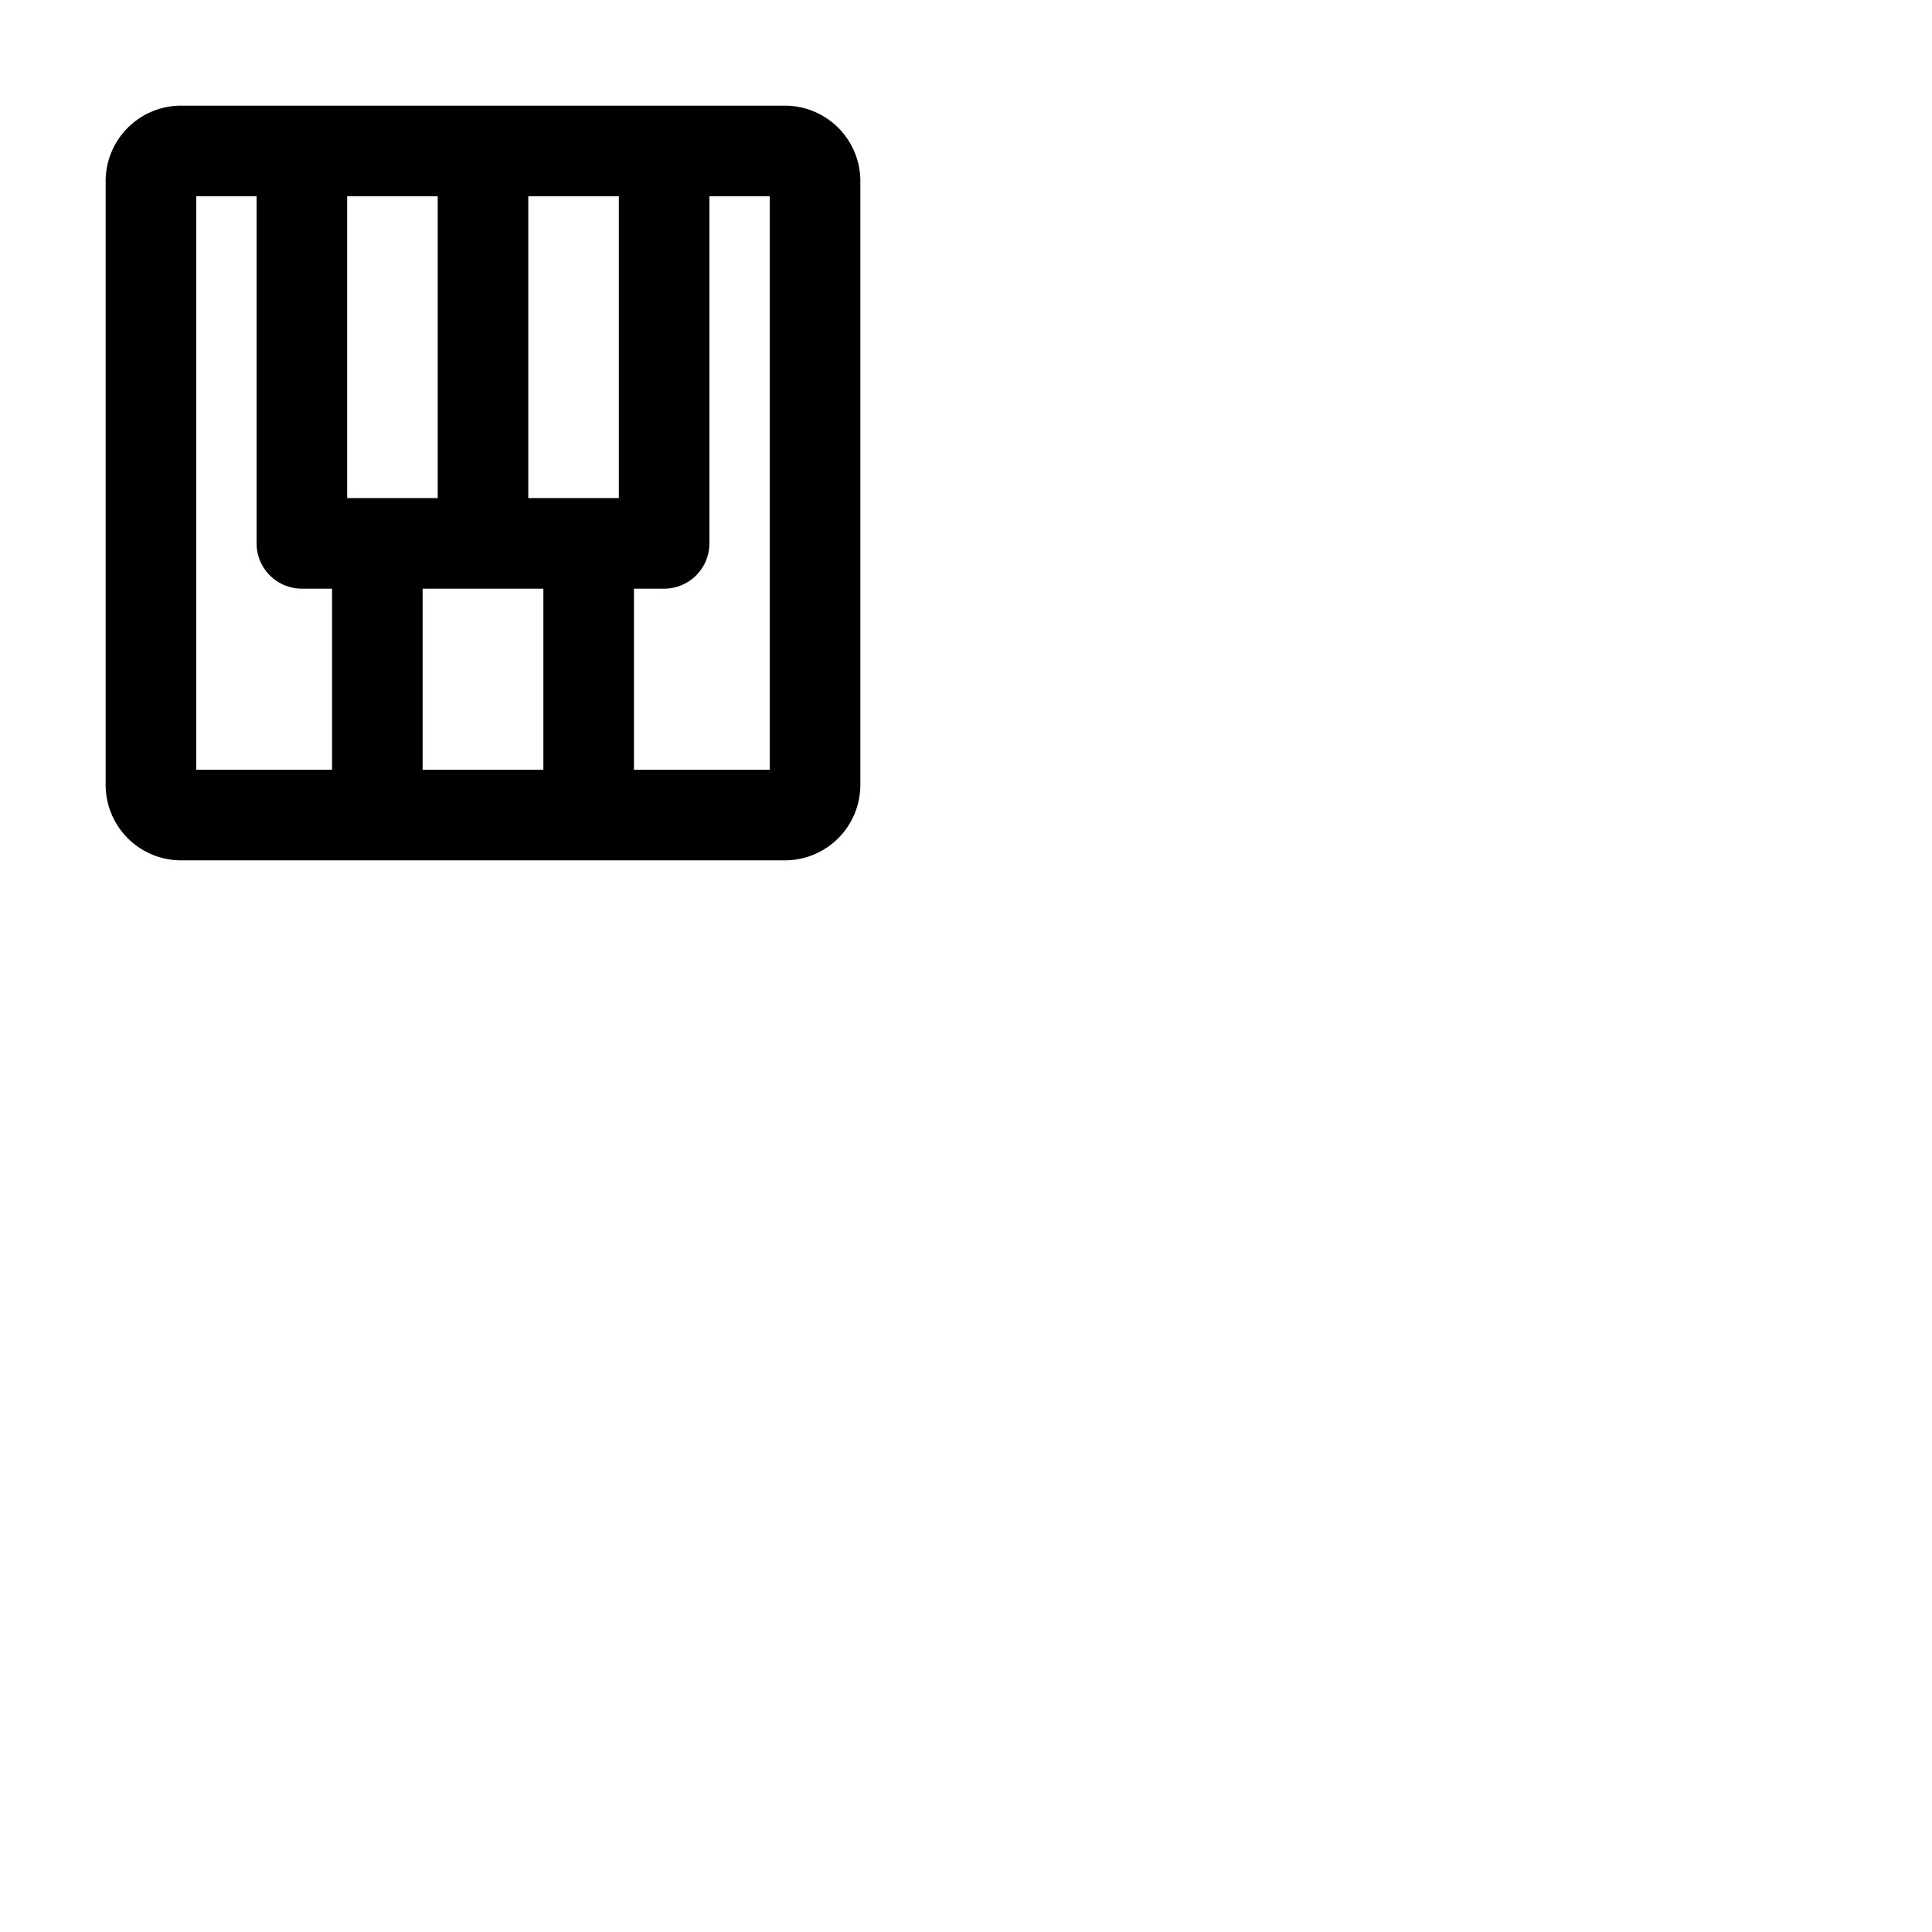 <svg xmlns="http://www.w3.org/2000/svg" version="1.1" viewBox="0 0 512 512" fill="currentColor"><path fill="currentColor" d="M208 28H48a20 20 0 0 0-20 20v160a20 20 0 0 0 20 20h160a20 20 0 0 0 20-20V48a20 20 0 0 0-20-20M92 132V52h24v80Zm52 24v48h-32v-48Zm20-24h-24V52h24ZM52 52h16v92a12 12 0 0 0 12 12h8v48H52Zm152 152h-36v-48h8a12 12 0 0 0 12-12V52h16Z"/></svg>